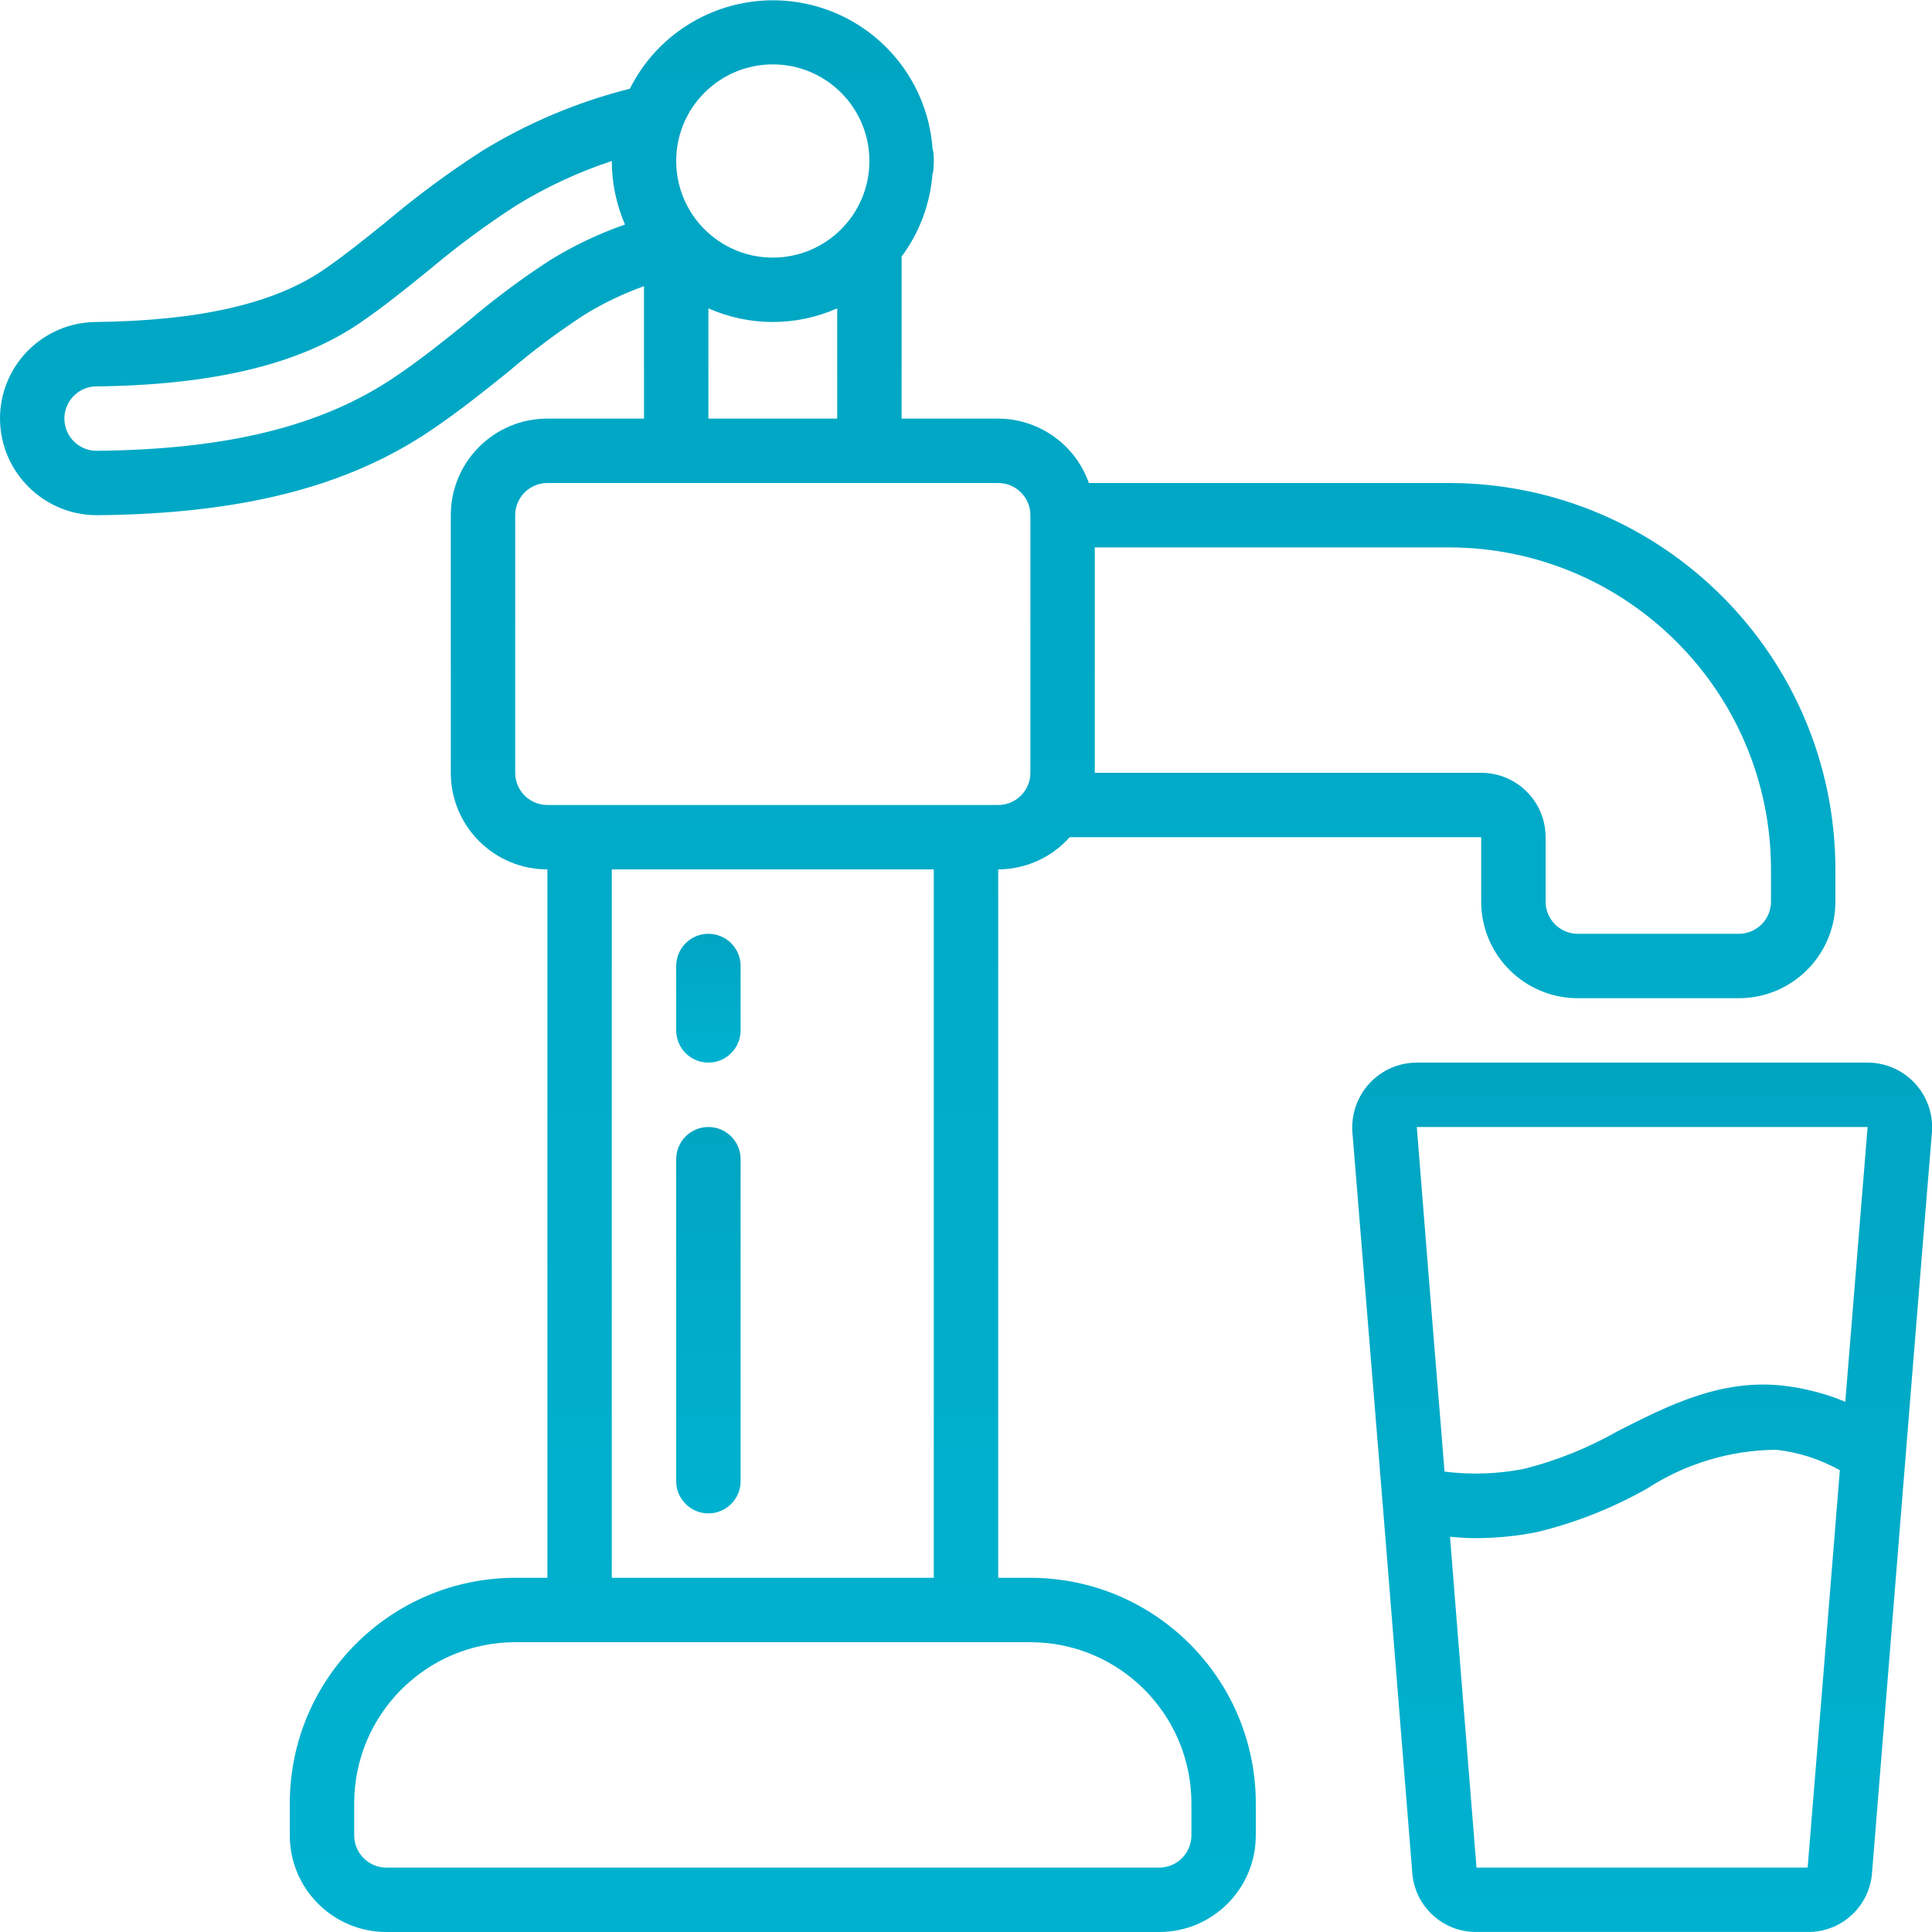 <svg width="60" height="60" viewBox="0 0 60 60" fill="none" xmlns="http://www.w3.org/2000/svg">
<g clip-path="url(#clip0_23_32)">
<path d="M42.538 33.636C42.155 34.048 41.96 34.6 42 35.161L42.484 41.106C42.989 47.297 42.989 47.297 43.238 50.406L43.859 58.156C43.934 59.203 44.81 60.01 45.859 59.999H56.138C57.186 60.011 58.062 59.205 58.138 58.16L58.571 52.797C59.099 46.251 59.571 40.346 59.999 35.148C60.038 34.593 59.845 34.047 59.466 33.64C59.087 33.233 58.556 33.001 58 33H44C43.446 33 42.916 33.231 42.538 33.636ZM56.138 58H45.854L45.232 50.248C45.145 49.159 45.088 48.448 45.032 47.726C45.291 47.748 45.551 47.769 45.813 47.769C46.454 47.769 47.094 47.706 47.723 47.582C48.919 47.294 50.069 46.84 51.14 46.235C52.339 45.455 53.736 45.035 55.166 45.024C55.859 45.102 56.53 45.318 57.138 45.66C56.958 47.896 56.77 50.222 56.575 52.638L56.138 58ZM58 35C57.783 37.658 57.552 40.503 57.307 43.533C56.69 43.277 56.04 43.109 55.376 43.033C53.433 42.818 51.808 43.65 50.233 44.448C49.324 44.967 48.348 45.36 47.333 45.616C46.519 45.777 45.684 45.806 44.861 45.702C44.775 44.639 44.661 43.207 44.474 40.941L44 35H58Z" fill="url(#paint0_linear_23_32)"/>
<path d="M3.029 16C7.5 15.958 10.793 15.119 13.389 13.359C14.282 12.759 15.111 12.087 15.789 11.543C16.535 10.904 17.321 10.315 18.144 9.779C18.73 9.418 19.352 9.119 20 8.888V13H17C15.343 13 14 14.343 14 16V24C14 25.657 15.343 27 17 27V49H16C12.136 49.005 9.004 52.136 9 56V57C9 58.657 10.343 60 12 60H36C37.657 60 39 58.657 39 57V56C38.996 52.136 35.864 49.005 32 49H31V27C31.849 26.997 32.656 26.634 33.22 26H46V28C46 29.657 47.343 31 49 31H54C55.657 31 57 29.657 57 28V27C56.993 20.376 51.624 15.007 45 15H33.816C33.394 13.806 32.267 13.005 31 13H28V7.969C28.555 7.22 28.888 6.33 28.959 5.4C28.959 5.377 28.978 5.359 28.981 5.335C28.994 5.231 29 5.127 29 5.022V5V4.98C29 4.922 29 4.864 28.99 4.76C28.984 4.711 28.975 4.663 28.961 4.616C28.798 2.385 27.164 0.538 24.97 0.104C22.776 -0.33 20.561 0.755 19.561 2.756C17.941 3.163 16.392 3.815 14.969 4.689C13.933 5.356 12.941 6.089 12 6.884C11.3 7.448 10.676 7.951 10.028 8.393C8.489 9.437 6.18 9.962 2.971 10C2.175 10.008 1.415 10.331 0.858 10.899C0.301 11.467 -0.008 12.233 1.96354e-05 13.029C0.024 14.683 1.375 16.009 3.029 16ZM37 56V57C37 57.552 36.552 58 36 58H12C11.448 58 11 57.552 11 57V56C11.003 53.24 13.24 51.003 16 51H32C34.76 51.003 36.997 53.24 37 56ZM29 49H19V27H29V49ZM55 27V28C55 28.552 54.552 29 54 29H49C48.448 29 48 28.552 48 28V26C48 24.895 47.105 24 46 24H34V17H45C50.52 17.006 54.994 21.48 55 27ZM32 16V24C32 24.552 31.552 25 31 25H17C16.448 25 16 24.552 16 24V16C16 15.448 16.448 15 17 15H31C31.552 15 32 15.448 32 16ZM22 13V9.576C23.273 10.141 24.727 10.141 26 9.576V13H22ZM24 2C25.649 2 26.988 3.33 27 4.979V5.017C26.991 6.672 25.643 8.006 23.989 8C22.334 7.994 20.997 6.649 21 4.994C21.003 3.34 22.345 2 24 2ZM2.286 12.3C2.471 12.109 2.726 12.001 2.992 12C6.608 11.958 9.277 11.319 11.153 10.046C11.866 9.561 12.529 9.03 13.331 8.379C14.184 7.66 15.082 6.995 16.019 6.389C16.955 5.811 17.955 5.345 19 5C19.001 5.679 19.14 6.35 19.41 6.973C18.596 7.256 17.816 7.627 17.083 8.08C16.188 8.66 15.332 9.299 14.521 9.992C13.852 10.534 13.092 11.147 12.269 11.702C10.012 13.232 7.07 13.962 3 14C2.597 14 2.234 13.759 2.078 13.387C1.922 13.016 2.004 12.588 2.286 12.3Z" fill="url(#paint1_linear_23_32)"/>
<path d="M22 33C22.552 33 23 32.553 23 32V30C23 29.448 22.552 29 22 29C21.448 29 21 29.448 21 30V32C21 32.553 21.448 33 22 33Z" fill="url(#paint2_linear_23_32)"/>
<path d="M22 47C22.552 47 23 46.553 23 46V36C23 35.448 22.552 35 22 35C21.448 35 21 35.448 21 36V46C21 46.553 21.448 47 22 47Z" fill="url(#paint3_linear_23_32)"/>
</g>
<defs>
<linearGradient id="paint0_linear_23_32" x1="50.999" y1="33" x2="50.999" y2="59.999" gradientUnits="userSpaceOnUse">
<stop stop-color="#00A5C2"/>
<stop offset="1" stop-color="#00B2D0"/>
</linearGradient>
<linearGradient id="paint1_linear_23_32" x1="28.5" y1="0.009" x2="28.5" y2="60" gradientUnits="userSpaceOnUse">
<stop stop-color="#00A5C2"/>
<stop offset="1" stop-color="#00B2D0"/>
</linearGradient>
<linearGradient id="paint2_linear_23_32" x1="22" y1="29" x2="22" y2="33" gradientUnits="userSpaceOnUse">
<stop stop-color="#00A5C2"/>
<stop offset="1" stop-color="#00B2D0"/>
</linearGradient>
<linearGradient id="paint3_linear_23_32" x1="22" y1="35" x2="22" y2="47" gradientUnits="userSpaceOnUse">
<stop stop-color="#00A5C2"/>
<stop offset="1" stop-color="#00B2D0"/>
</linearGradient>
<clipPath id="clip0_23_32">
<rect width="60" height="60" fill="white"/>
</clipPath>
</defs>
</svg>
